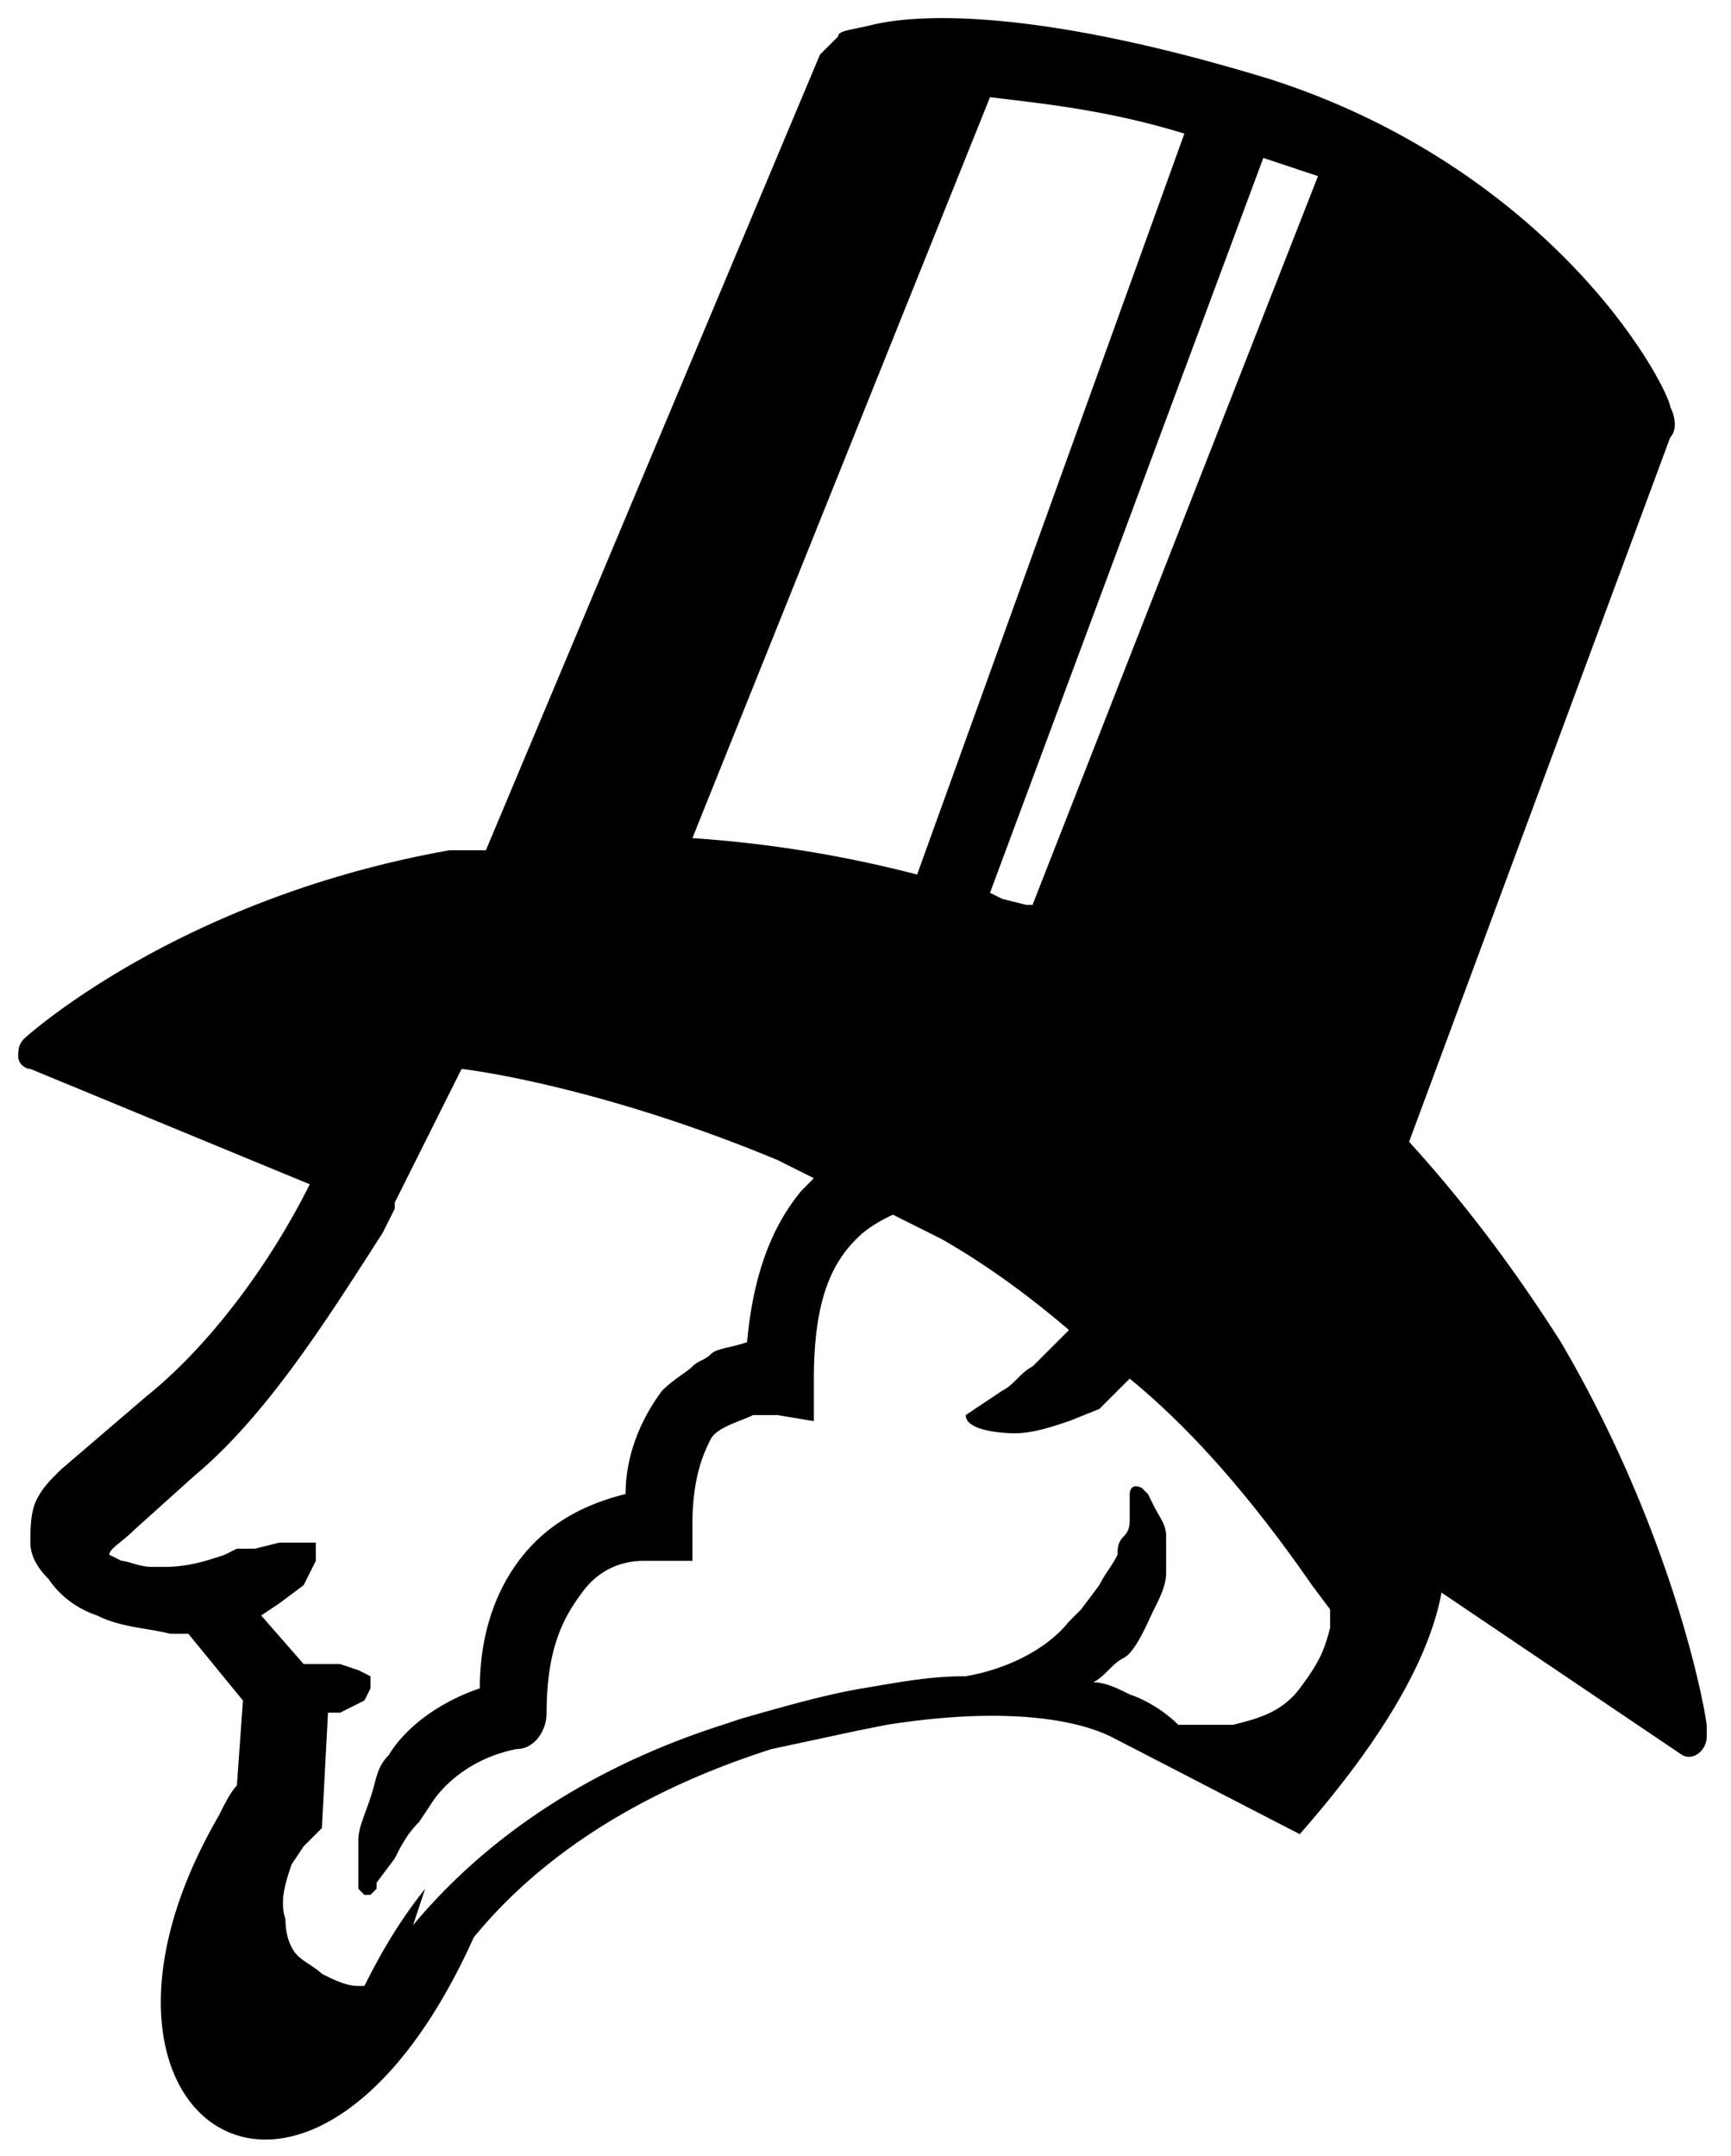 <svg xmlns="http://www.w3.org/2000/svg" viewBox="0.56 -0.1 2.85 3.55" fill="#ffffff" fill-rule="nonzero" stroke="none" stroke-linecap="round" stroke-linejoin="round"><path d="M2.93 2.52l.4.27c.02.01.04-.01.04-.03v-.02c-.01-.07-.07-.34-.24-.63-.07-.11-.15-.22-.25-.33L3.31.62c.01-.01.01-.03 0-.05 0-.01-.04-.1-.14-.21S2.9.11 2.65.03C2.29-.08 2.09-.08 2-.06c-.04.01-.06.01-.06.02-.01.01-.02.02-.03.03L1.36 1.3H1.3c-.45.08-.7.31-.7.31-.01.01-.01.02-.01.03s.01.02.02.02l.46.19C1 1.99.9 2.12.8 2.2l-.14.12c-.02.02-.03.03-.04.05s-.01.05-.01.07.01.04.03.06c.02.03.05.05.08.06.04.02.08.02.12.03h.03l.09.11-.01.14c-.01.01-.02.03-.03.05-.29.5.15.8.42.2.09-.11.24-.23.49-.31l.14-.03.05-.01c.19-.03.31-.01.37.02.02.01.29.15.31.16.72-.82-.49-.72.23-.41zm-1.67.49c-.04.05-.07.1-.1.16h-.01c-.02 0-.04-.01-.06-.02-.01-.01-.03-.02-.04-.03s-.02-.03-.02-.06c-.01-.03 0-.06.01-.09l.02-.03.01-.01.02-.02.01-.19h.02l.02-.01.02-.01.01-.02h0v-.01-.01h0 0 0l-.02-.01-.03-.01h-.02-.01-.03l-.07-.08.03-.02.04-.03.02-.04v-.01-.01-.01h-.01-.01-.01-.03l-.04.01H.95l-.02.01c-.03.01-.06.02-.1.02H.81c-.02 0-.04-.01-.05-.01l-.02-.01h0c0-.01.02-.02.04-.04l.1-.09c.12-.1.22-.26.31-.4l.02-.04v-.01l.11-.22c.08.01.28.05.52.15l.06.03c-.01.01-.01.01-.02.02-.05.06-.08.14-.09.25-.03.01-.05.01-.06.02s-.02.01-.03.02-.03.02-.05.04c-.03.04-.06.1-.06.17-.04.01-.1.03-.15.08s-.09.13-.09.24c-.06.02-.12.06-.15.11-.02.02-.02.04-.03.07s-.02.05-.02.07v.06.01.01l.01.01h.01l.01-.01v-.01l.03-.04c.01-.02.02-.04.04-.06l.02-.03s.04-.07.14-.09c.03 0 .05-.03.05-.06 0-.11.03-.16.06-.2s.07-.05.1-.05h.02.06v-.06c0-.08.02-.12.03-.14s.05-.03.07-.04c.01 0 .02 0 .03 0h.01 0l.06.01v-.07c0-.13.03-.19.07-.23.02-.02.04-.03.06-.04l.08.04c.07.04.14.09.21.15-.02.02-.04.04-.06.06-.02.01-.03.03-.05.04l-.06.04c0 .03.08.03.08.03.03 0 .06-.01.09-.02l.05-.02.02-.02c.01-.01.02-.02.03-.03.11.09.21.21.3.34l.03.04h0c0 .01 0 .02 0 .03-.01.04-.02.06-.05.1-.03.04-.07.05-.11.06-.02 0-.04 0-.06 0h-.02-.01c-.02-.02-.05-.04-.08-.05-.02-.01-.04-.02-.06-.02.02-.01.03-.03.05-.04s.04-.06.05-.08.02-.04.02-.06c0-.01 0-.02 0-.03s0-.02 0-.03c0-.02-.01-.03-.02-.05l-.01-.02-.01-.01c-.02-.01-.02.01-.02.01s0 .02 0 .04c0 .01 0 .02-.01.03s-.01.02-.01.03c-.01.02-.02.03-.03.05l-.03.04-.02.02c-.04.05-.11.08-.17.09-.06 0-.11.01-.17.02s-.13.03-.2.05l-.03.01c-.25.08-.41.21-.51.33zm.88-1.16zm.11-.46l-.04-.01-.02-.01.45-1.21.09.03-.47 1.2zm-.18-.05a2 2 0 0 0-.37-.06L2.19.06c.08.01.19.02.32.06z" fill="#000"/></svg>